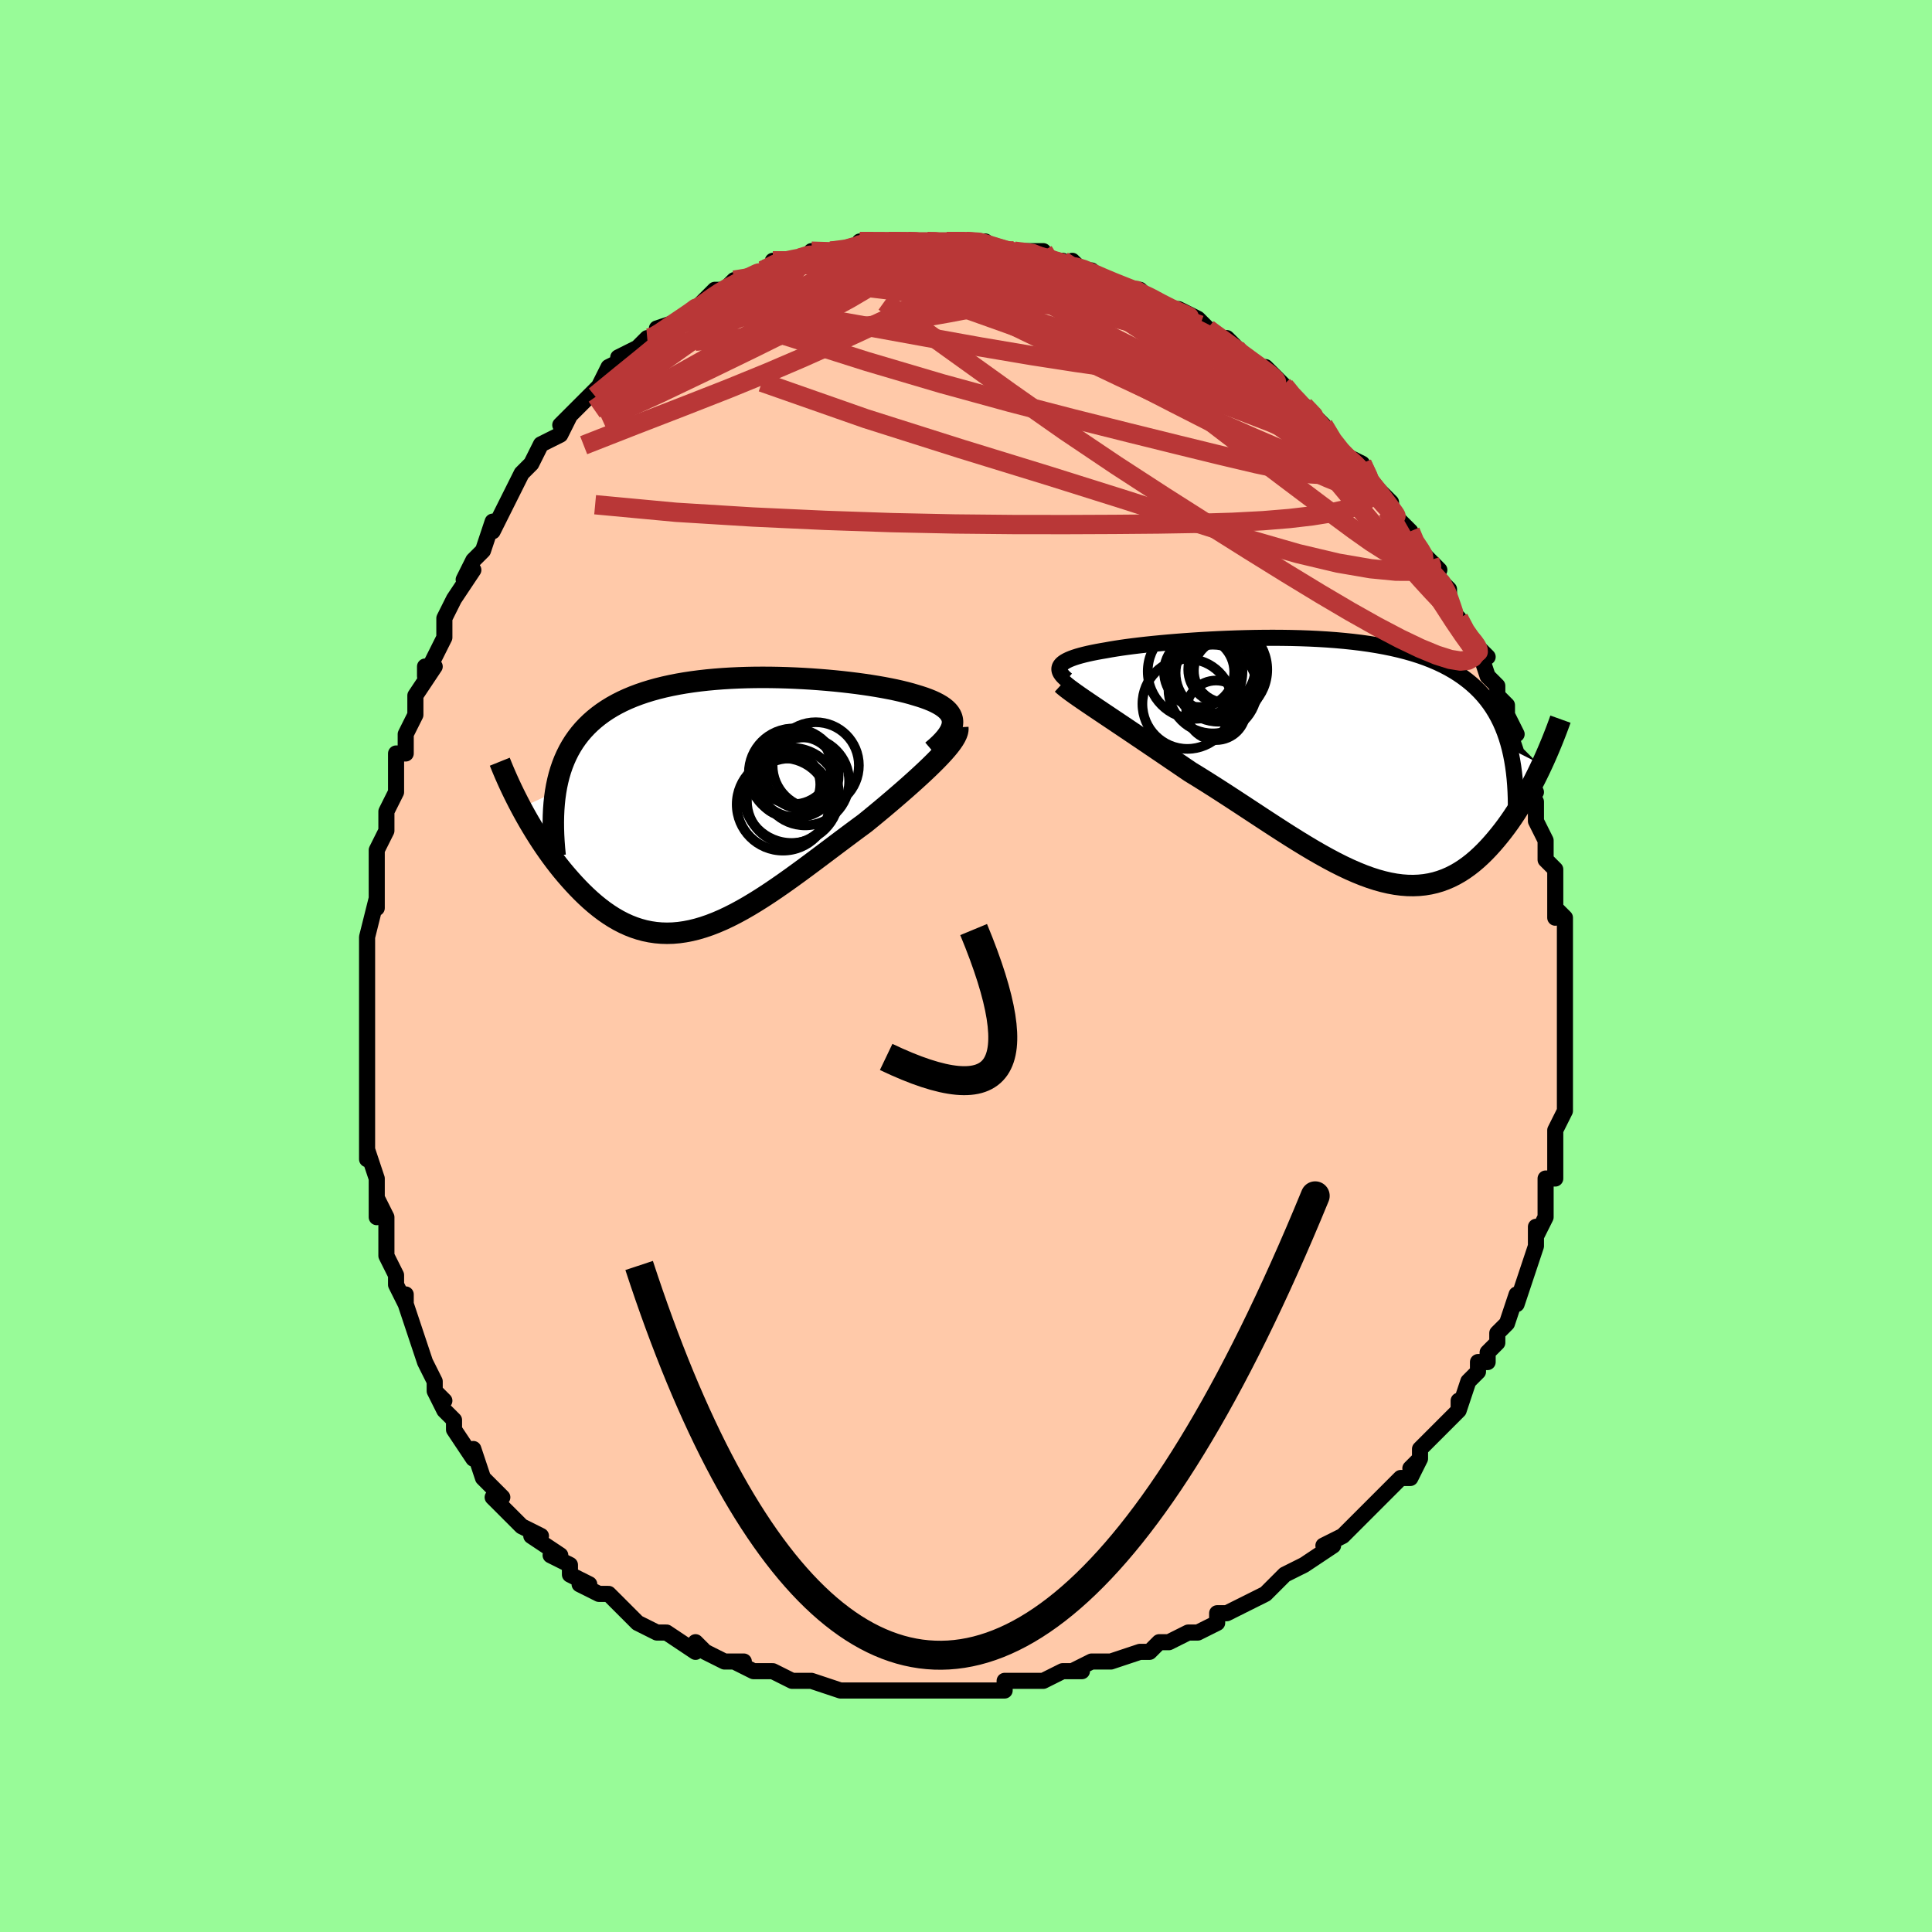 <svg viewBox="-100 -100 200 200" xmlns="http://www.w3.org/2000/svg" width="400" height="400" id="face-svg"><defs><clipPath id="leftEyeClipPath"><polyline points="24.616,-8.528,24.593,-8.767,24.532,-8.997,24.434,-9.219,24.301,-9.431,24.133,-9.636,23.932,-9.832,23.699,-10.021,23.435,-10.202,23.14,-10.376,22.817,-10.544,22.466,-10.705,22.087,-10.859,21.684,-11.008,21.255,-11.15,20.803,-11.287,20.322,-11.43,19.808,-11.568,19.263,-11.702,18.687,-11.832,18.083,-11.956,17.451,-12.076,16.794,-12.191,16.112,-12.301,15.407,-12.405,14.681,-12.504,13.936,-12.596,13.173,-12.683,12.394,-12.763,11.602,-12.836,10.797,-12.901,9.981,-12.96,9.157,-13.01,8.327,-13.052,7.491,-13.086,6.652,-13.11,5.812,-13.125,4.971,-13.13,4.133,-13.125,3.298,-13.109,2.469,-13.082,1.646,-13.044,0.831,-12.994,0.027,-12.932,-0.767,-12.858,-1.549,-12.771,-2.317,-12.671,-3.07,-12.558,-3.807,-12.431,-4.527,-12.29,-5.23,-12.135,-5.914,-11.966,-6.578,-11.782,-7.222,-11.584,-7.845,-11.371,-8.447,-11.144,-9.028,-10.902,-9.586,-10.645,-10.122,-10.373,-10.636,-10.087,-11.127,-9.786,-11.596,-9.471,-12.042,-9.142,-12.467,-8.799,-12.87,-8.443,-13.251,-8.073,-13.612,-7.689,-13.953,-7.29,-14.273,-6.874,-14.574,-6.444,-14.853,-5.998,-15.113,-5.536,-15.352,-5.058,-15.572,-4.565,-15.771,-4.057,-15.951,-3.533,-16.111,-2.994,-16.251,-2.439,-16.373,-1.87,-16.475,-1.286,-20.047,0.363,-19.776,0.864,-19.495,1.368,-19.205,1.874,-18.905,2.381,-18.596,2.888,-18.278,3.394,-17.951,3.899,-17.615,4.401,-17.269,4.899,-16.915,5.392,-16.552,5.88,-16.181,6.361,-15.801,6.834,-15.412,7.299,-15.014,7.757,-14.605,8.211,-14.186,8.658,-13.756,9.097,-13.315,9.525,-12.864,9.94,-12.403,10.339,-11.932,10.721,-11.451,11.084,-10.96,11.426,-10.46,11.745,-9.949,12.04,-9.429,12.308,-8.9,12.548,-8.361,12.76,-7.813,12.941,-7.255,13.092,-6.689,13.209,-6.113,13.294,-5.528,13.345,-4.934,13.362,-4.331,13.345,-3.719,13.292,-3.098,13.204,-2.469,13.082,-1.83,12.925,-1.183,12.734,-0.528,12.51,0.136,12.252,0.809,11.963,1.49,11.642,2.178,11.292,2.875,10.913,3.58,10.507,4.291,10.076,5.011,9.622,5.737,9.145,6.469,8.648,7.208,8.134,7.952,7.604,8.702,7.061,9.456,6.506,10.213,5.943,10.974,5.373,11.737,4.799,12.502,4.224,13.266,3.649,14.03,3.078,14.792,2.512,15.549,1.953,16.155,1.46,16.753,0.967,17.343,0.476,17.923,-0.012,18.493,-0.497,19.05,-0.977,19.595,-1.451,20.125,-1.918,20.639,-2.378,21.135,-2.829,21.612,-3.271,22.068,-3.702,22.501,-4.122,22.909,-4.529,23.291,-4.923"></polyline></clipPath><clipPath id="rightEyeClipPath"><polyline points="-29.08,-9.803,-28.97,-9.928,-28.829,-10.049,-28.658,-10.167,-28.456,-10.281,-28.225,-10.392,-27.964,-10.5,-27.674,-10.605,-27.355,-10.708,-27.008,-10.807,-26.634,-10.904,-26.233,-10.999,-25.806,-11.091,-25.354,-11.181,-24.876,-11.268,-24.375,-11.353,-23.896,-11.44,-23.379,-11.525,-22.822,-11.61,-22.229,-11.694,-21.598,-11.776,-20.933,-11.857,-20.235,-11.936,-19.505,-12.012,-18.745,-12.086,-17.957,-12.158,-17.143,-12.226,-16.306,-12.291,-15.447,-12.351,-14.569,-12.408,-13.674,-12.459,-12.764,-12.505,-11.842,-12.545,-10.91,-12.579,-9.97,-12.606,-9.025,-12.626,-8.076,-12.639,-7.127,-12.643,-6.179,-12.638,-5.234,-12.624,-4.294,-12.6,-3.361,-12.567,-2.438,-12.522,-1.526,-12.467,-0.626,-12.4,0.259,-12.321,1.129,-12.23,1.981,-12.127,2.814,-12.01,3.628,-11.88,4.421,-11.736,5.193,-11.579,5.941,-11.407,6.666,-11.221,7.368,-11.021,8.044,-10.806,8.697,-10.576,9.324,-10.331,9.926,-10.072,10.503,-9.798,11.055,-9.51,11.583,-9.206,12.087,-8.889,12.568,-8.557,13.025,-8.212,13.461,-7.853,13.875,-7.48,14.268,-7.091,14.64,-6.686,14.99,-6.265,15.32,-5.828,15.629,-5.375,15.918,-4.906,16.186,-4.422,16.435,-3.922,16.664,-3.405,16.873,-2.874,17.065,-2.326,17.237,-1.763,17.392,-1.185,20.727,0.496,20.493,0.993,20.251,1.492,20.001,1.993,19.743,2.494,19.476,2.995,19.201,3.496,18.918,3.994,18.626,4.489,18.326,4.98,18.018,5.465,17.7,5.945,17.374,6.417,17.04,6.88,16.697,7.335,16.344,7.782,15.98,8.225,15.606,8.66,15.221,9.086,14.825,9.501,14.417,9.901,13.998,10.286,13.568,10.652,13.125,10.997,12.67,11.321,12.203,11.621,11.723,11.895,11.231,12.142,10.726,12.36,10.208,12.549,9.677,12.706,9.133,12.831,8.576,12.923,8.005,12.981,7.42,13.005,6.822,12.995,6.211,12.949,5.585,12.868,4.946,12.751,4.294,12.6,3.627,12.415,2.948,12.196,2.254,11.943,1.548,11.658,0.828,11.343,0.095,10.997,-0.651,10.622,-1.409,10.22,-2.179,9.793,-2.962,9.342,-3.755,8.869,-4.559,8.377,-5.374,7.867,-6.198,7.342,-7.032,6.803,-7.874,6.254,-8.723,5.697,-9.579,5.134,-10.441,4.568,-11.307,4.001,-12.177,3.436,-13.049,2.875,-13.922,2.321,-14.794,1.776,-15.664,1.242,-16.376,0.759,-17.082,0.279,-17.784,-0.197,-18.478,-0.669,-19.165,-1.135,-19.843,-1.594,-20.511,-2.045,-21.168,-2.488,-21.811,-2.922,-22.44,-3.345,-23.053,-3.756,-23.649,-4.156,-24.225,-4.542,-24.781,-4.914,-25.314,-5.272"></polyline></clipPath><filter id="fuzzy"><feTurbulence id="turbulence" baseFrequency="0.05" numOctaves="3" type="noise" result="noise"></feTurbulence><feDisplacementMap in="SourceGraphic" in2="noise" scale="2"></feDisplacementMap></filter><linearGradient id="rainbowGradient" x1="0%" y1="0%" x2="100%" y2="0%"><stop offset="0%" style="stop-color: rgb(185, 55, 55);  stop-opacity: 1"></stop><stop offset="50%" style="stop-color: rgb(145, 85, 61);  stop-opacity: 1"></stop><stop offset="100%" style="stop-color: rgb(220, 208, 186);  stop-opacity: 1"></stop></linearGradient></defs><title>That&#39;s an ugly face</title><desc>CREATED BY XUAN TANG, MORE INFO AT TXSTC55.GITHUB.IO</desc><rect x="-100" y="-100" width="100%" height="100%" opacity="1" fill="rgb(152, 251, 152)"></rect><polyline id="faceContour" points="62,1,62,2,62,2,62,3,62,6,62,4,62,8,62,7,62,8,62,10,62,11,62,11,62,15,62,14,62,15,61,17,61,18,61,18,61,19,61,22,61,22,60,22,60,25,60,25,60,26,59,28,59,27,59,27,59,29,58,32,58,32,58,32,57,35,57,34,56,37,56,37,55,38,55,39,54,40,54,41,53,41,53,42,52,43,51,46,51,45,51,46,50,47,49,48,48,49,47,50,47,51,46,52,47,51,46,53,45,53,44,54,43,55,42,56,42,56,41,57,40,58,40,58,39,59,37,60,38,60,35,62,35,62,35,62,33,63,32,64,31,65,29,66,29,66,27,67,26,67,26,67,26,68,24,69,23,69,23,69,21,70,20,70,19,71,18,71,18,71,18,71,15,72,14,72,13,72,11,73,12,73,10,73,8,74,7,74,8,74,5,74,4,74,4,75,1,75,0,75,0,75,-1,75,-2,75,-3,75,-3,75,-7,75,-6,75,-8,75,-8,75,-10,75,-11,75,-13,75,-12,75,-13,75,-16,74,-16,74,-16,74,-18,74,-20,73,-21,73,-22,73,-22,73,-24,72,-23,72,-25,72,-27,71,-28,70,-28,71,-28,71,-31,69,-31,69,-32,69,-34,68,-34,68,-35,67,-36,66,-36,66,-37,65,-38,65,-40,64,-39,64,-41,63,-41,63,-41,62,-43,61,-42,61,-45,59,-44,59,-46,58,-47,57,-48,56,-49,55,-48,55,-49,54,-50,53,-50,53,-51,50,-51,51,-51,51,-53,48,-53,47,-54,46,-55,44,-54,45,-55,44,-55,43,-56,41,-56,41,-57,38,-57,38,-58,35,-58,34,-58,35,-59,33,-59,32,-60,30,-60,29,-60,29,-60,28,-60,26,-61,24,-61,26,-61,22,-61,22,-62,19,-62,19,-62,20,-62,16,-62,14,-62,13,-62,14,-62,12,-62,11,-62,10,-62,6,-62,7,-62,5,-62,6,-62,2,-62,2,-62,-1,-62,0,-62,-3,-62,-3,-61,-7,-61,-6,-61,-9,-61,-9,-61,-10,-61,-11,-61,-12,-60,-14,-60,-16,-60,-16,-59,-18,-59,-20,-59,-22,-58,-22,-58,-24,-57,-26,-57,-26,-57,-26,-57,-26,-57,-28,-55,-31,-56,-31,-56,-30,-55,-32,-54,-34,-54,-35,-54,-36,-53,-38,-53,-38,-51,-41,-52,-40,-51,-42,-50,-43,-50,-43,-49,-46,-49,-45,-48,-47,-47,-49,-47,-49,-47,-49,-46,-51,-45,-52,-45,-52,-44,-54,-44,-54,-42,-55,-41,-57,-42,-56,-40,-58,-39,-59,-39,-59,-38,-60,-38,-60,-37,-62,-35,-63,-36,-63,-34,-64,-33,-65,-33,-65,-32,-65,-32,-65,-32,-66,-29,-67,-28,-68,-27,-69,-27,-68,-27,-69,-26,-70,-25,-70,-24,-71,-22,-71,-21,-72,-21,-72,-21,-72,-19,-73,-20,-73,-18,-73,-18,-73,-15,-74,-16,-74,-13,-74,-12,-74,-14,-74,-12,-74,-10,-75,-11,-75,-10,-75,-8,-75,-7,-75,-6,-75,-5,-75,-4,-75,-3,-75,-2,-75,-2,-75,-2,-75,0,-75,2,-75,2,-75,3,-74,4,-74,3,-74,7,-74,5,-74,8,-74,8,-73,9,-73,10,-73,11,-72,11,-73,12,-72,13,-72,14,-71,15,-71,17,-70,17,-70,18,-70,18,-70,19,-69,21,-68,22,-68,22,-68,24,-67,25,-66,25,-66,25,-66,26,-65,27,-65,29,-63,29,-63,30,-62,31,-62,31,-62,33,-60,33,-60,34,-59,34,-58,35,-58,37,-56,36,-57,37,-56,38,-54,39,-53,40,-52,39,-53,41,-52,42,-50,42,-50,44,-48,44,-47,44,-47,45,-46,46,-45,46,-45,46,-44,48,-42,48,-42,49,-41,48,-41,50,-39,50,-39,50,-37,51,-36,52,-34,52,-34,53,-33,54,-32,53,-33,54,-30,55,-29,55,-28,56,-27,56,-26,57,-24,56,-25,57,-22,57,-22,58,-21,58,-20,59,-18,58,-19,59,-17,59,-15,60,-13,60,-13,60,-13,60,-11,61,-10,61,-7,61,-7,61,-5,61,-6,62,-5,62,-3,62,-1,62,-1,62,1,62,2" fill="#ffc9a9" stroke="black" stroke-width="1.667" stroke-linejoin="round" filter="url(#fuzzy)"></polyline><g transform="translate(38.887 -21.333)"><polyline id="rightCountour" points="-29.08,-9.803,-28.97,-9.928,-28.829,-10.049,-28.658,-10.167,-28.456,-10.281,-28.225,-10.392,-27.964,-10.5,-27.674,-10.605,-27.355,-10.708,-27.008,-10.807,-26.634,-10.904,-26.233,-10.999,-25.806,-11.091,-25.354,-11.181,-24.876,-11.268,-24.375,-11.353,-23.896,-11.44,-23.379,-11.525,-22.822,-11.61,-22.229,-11.694,-21.598,-11.776,-20.933,-11.857,-20.235,-11.936,-19.505,-12.012,-18.745,-12.086,-17.957,-12.158,-17.143,-12.226,-16.306,-12.291,-15.447,-12.351,-14.569,-12.408,-13.674,-12.459,-12.764,-12.505,-11.842,-12.545,-10.91,-12.579,-9.97,-12.606,-9.025,-12.626,-8.076,-12.639,-7.127,-12.643,-6.179,-12.638,-5.234,-12.624,-4.294,-12.6,-3.361,-12.567,-2.438,-12.522,-1.526,-12.467,-0.626,-12.4,0.259,-12.321,1.129,-12.23,1.981,-12.127,2.814,-12.01,3.628,-11.88,4.421,-11.736,5.193,-11.579,5.941,-11.407,6.666,-11.221,7.368,-11.021,8.044,-10.806,8.697,-10.576,9.324,-10.331,9.926,-10.072,10.503,-9.798,11.055,-9.51,11.583,-9.206,12.087,-8.889,12.568,-8.557,13.025,-8.212,13.461,-7.853,13.875,-7.48,14.268,-7.091,14.64,-6.686,14.99,-6.265,15.32,-5.828,15.629,-5.375,15.918,-4.906,16.186,-4.422,16.435,-3.922,16.664,-3.405,16.873,-2.874,17.065,-2.326,17.237,-1.763,17.392,-1.185,20.727,0.496,20.493,0.993,20.251,1.492,20.001,1.993,19.743,2.494,19.476,2.995,19.201,3.496,18.918,3.994,18.626,4.489,18.326,4.98,18.018,5.465,17.7,5.945,17.374,6.417,17.04,6.88,16.697,7.335,16.344,7.782,15.98,8.225,15.606,8.66,15.221,9.086,14.825,9.501,14.417,9.901,13.998,10.286,13.568,10.652,13.125,10.997,12.67,11.321,12.203,11.621,11.723,11.895,11.231,12.142,10.726,12.36,10.208,12.549,9.677,12.706,9.133,12.831,8.576,12.923,8.005,12.981,7.42,13.005,6.822,12.995,6.211,12.949,5.585,12.868,4.946,12.751,4.294,12.6,3.627,12.415,2.948,12.196,2.254,11.943,1.548,11.658,0.828,11.343,0.095,10.997,-0.651,10.622,-1.409,10.22,-2.179,9.793,-2.962,9.342,-3.755,8.869,-4.559,8.377,-5.374,7.867,-6.198,7.342,-7.032,6.803,-7.874,6.254,-8.723,5.697,-9.579,5.134,-10.441,4.568,-11.307,4.001,-12.177,3.436,-13.049,2.875,-13.922,2.321,-14.794,1.776,-15.664,1.242,-16.376,0.759,-17.082,0.279,-17.784,-0.197,-18.478,-0.669,-19.165,-1.135,-19.843,-1.594,-20.511,-2.045,-21.168,-2.488,-21.811,-2.922,-22.44,-3.345,-23.053,-3.756,-23.649,-4.156,-24.225,-4.542,-24.781,-4.914,-25.314,-5.272" fill="white" stroke="white" stroke-width="0" stroke-linejoin="round" filter="url(#fuzzy)"></polyline></g><g transform="translate(-26.008 -16.75)"><polyline id="leftCountour" points="24.616,-8.528,24.593,-8.767,24.532,-8.997,24.434,-9.219,24.301,-9.431,24.133,-9.636,23.932,-9.832,23.699,-10.021,23.435,-10.202,23.14,-10.376,22.817,-10.544,22.466,-10.705,22.087,-10.859,21.684,-11.008,21.255,-11.15,20.803,-11.287,20.322,-11.43,19.808,-11.568,19.263,-11.702,18.687,-11.832,18.083,-11.956,17.451,-12.076,16.794,-12.191,16.112,-12.301,15.407,-12.405,14.681,-12.504,13.936,-12.596,13.173,-12.683,12.394,-12.763,11.602,-12.836,10.797,-12.901,9.981,-12.96,9.157,-13.01,8.327,-13.052,7.491,-13.086,6.652,-13.11,5.812,-13.125,4.971,-13.13,4.133,-13.125,3.298,-13.109,2.469,-13.082,1.646,-13.044,0.831,-12.994,0.027,-12.932,-0.767,-12.858,-1.549,-12.771,-2.317,-12.671,-3.07,-12.558,-3.807,-12.431,-4.527,-12.29,-5.23,-12.135,-5.914,-11.966,-6.578,-11.782,-7.222,-11.584,-7.845,-11.371,-8.447,-11.144,-9.028,-10.902,-9.586,-10.645,-10.122,-10.373,-10.636,-10.087,-11.127,-9.786,-11.596,-9.471,-12.042,-9.142,-12.467,-8.799,-12.87,-8.443,-13.251,-8.073,-13.612,-7.689,-13.953,-7.29,-14.273,-6.874,-14.574,-6.444,-14.853,-5.998,-15.113,-5.536,-15.352,-5.058,-15.572,-4.565,-15.771,-4.057,-15.951,-3.533,-16.111,-2.994,-16.251,-2.439,-16.373,-1.87,-16.475,-1.286,-20.047,0.363,-19.776,0.864,-19.495,1.368,-19.205,1.874,-18.905,2.381,-18.596,2.888,-18.278,3.394,-17.951,3.899,-17.615,4.401,-17.269,4.899,-16.915,5.392,-16.552,5.88,-16.181,6.361,-15.801,6.834,-15.412,7.299,-15.014,7.757,-14.605,8.211,-14.186,8.658,-13.756,9.097,-13.315,9.525,-12.864,9.94,-12.403,10.339,-11.932,10.721,-11.451,11.084,-10.96,11.426,-10.46,11.745,-9.949,12.04,-9.429,12.308,-8.9,12.548,-8.361,12.76,-7.813,12.941,-7.255,13.092,-6.689,13.209,-6.113,13.294,-5.528,13.345,-4.934,13.362,-4.331,13.345,-3.719,13.292,-3.098,13.204,-2.469,13.082,-1.83,12.925,-1.183,12.734,-0.528,12.51,0.136,12.252,0.809,11.963,1.49,11.642,2.178,11.292,2.875,10.913,3.58,10.507,4.291,10.076,5.011,9.622,5.737,9.145,6.469,8.648,7.208,8.134,7.952,7.604,8.702,7.061,9.456,6.506,10.213,5.943,10.974,5.373,11.737,4.799,12.502,4.224,13.266,3.649,14.03,3.078,14.792,2.512,15.549,1.953,16.155,1.46,16.753,0.967,17.343,0.476,17.923,-0.012,18.493,-0.497,19.05,-0.977,19.595,-1.451,20.125,-1.918,20.639,-2.378,21.135,-2.829,21.612,-3.271,22.068,-3.702,22.501,-4.122,22.909,-4.529,23.291,-4.923" fill="white" stroke="white" stroke-width="0" stroke-linejoin="round" filter="url(#fuzzy)"></polyline></g><g transform="translate(38.887 -21.333)"><polyline id="rightUpper" points="-28.461,-8.305,-28.663,-8.479,-28.834,-8.646,-28.974,-8.808,-29.083,-8.965,-29.161,-9.116,-29.208,-9.262,-29.223,-9.404,-29.207,-9.541,-29.159,-9.674,-29.08,-9.803,-28.97,-9.928,-28.829,-10.049,-28.658,-10.167,-28.456,-10.281,-28.225,-10.392,-27.964,-10.5,-27.674,-10.605,-27.355,-10.708,-27.008,-10.807,-26.634,-10.904,-26.233,-10.999,-25.806,-11.091,-25.354,-11.181,-24.876,-11.268,-24.375,-11.353,-23.896,-11.44,-23.379,-11.525,-22.822,-11.61,-22.229,-11.694,-21.598,-11.776,-20.933,-11.857,-20.235,-11.936,-19.505,-12.012,-18.745,-12.086,-17.957,-12.158,-17.143,-12.226,-16.306,-12.291,-15.447,-12.351,-14.569,-12.408,-13.674,-12.459,-12.764,-12.505,-11.842,-12.545,-10.91,-12.579,-9.97,-12.606,-9.025,-12.626,-8.076,-12.639,-7.127,-12.643,-6.179,-12.638,-5.234,-12.624,-4.294,-12.6,-3.361,-12.567,-2.438,-12.522,-1.526,-12.467,-0.626,-12.4,0.259,-12.321,1.129,-12.23,1.981,-12.127,2.814,-12.01,3.628,-11.88,4.421,-11.736,5.193,-11.579,5.941,-11.407,6.666,-11.221,7.368,-11.021,8.044,-10.806,8.697,-10.576,9.324,-10.331,9.926,-10.072,10.503,-9.798,11.055,-9.51,11.583,-9.206,12.087,-8.889,12.568,-8.557,13.025,-8.212,13.461,-7.853,13.875,-7.48,14.268,-7.091,14.64,-6.686,14.99,-6.265,15.32,-5.828,15.629,-5.375,15.918,-4.906,16.186,-4.422,16.435,-3.922,16.664,-3.405,16.873,-2.874,17.065,-2.326,17.237,-1.763,17.392,-1.185,17.529,-0.592,17.648,0.016,17.751,0.639,17.837,1.276,17.907,1.927,17.962,2.592,18.002,3.27,18.027,3.962,18.037,4.667,18.034,5.384" fill="none" stroke="black" stroke-width="1.667" stroke-linejoin="round" filter="url(#fuzzy)"></polyline><polyline id="rightLower" points="-28.943,-7.885,-28.753,-7.712,-28.518,-7.517,-28.24,-7.303,-27.923,-7.068,-27.569,-6.813,-27.179,-6.54,-26.757,-6.249,-26.303,-5.94,-25.822,-5.614,-25.314,-5.272,-24.781,-4.914,-24.225,-4.542,-23.649,-4.156,-23.053,-3.756,-22.44,-3.345,-21.811,-2.922,-21.168,-2.488,-20.511,-2.045,-19.843,-1.594,-19.165,-1.135,-18.478,-0.669,-17.784,-0.197,-17.082,0.279,-16.376,0.759,-15.664,1.242,-14.794,1.776,-13.922,2.321,-13.049,2.875,-12.177,3.436,-11.307,4.001,-10.441,4.568,-9.579,5.134,-8.723,5.697,-7.874,6.254,-7.032,6.803,-6.198,7.342,-5.374,7.867,-4.559,8.377,-3.755,8.869,-2.962,9.342,-2.179,9.793,-1.409,10.22,-0.651,10.622,0.095,10.997,0.828,11.343,1.548,11.658,2.254,11.943,2.948,12.196,3.627,12.415,4.294,12.6,4.946,12.751,5.585,12.868,6.211,12.949,6.822,12.995,7.42,13.005,8.005,12.981,8.576,12.923,9.133,12.831,9.677,12.706,10.208,12.549,10.726,12.36,11.231,12.142,11.723,11.895,12.203,11.621,12.67,11.321,13.125,10.997,13.568,10.652,13.998,10.286,14.417,9.901,14.825,9.501,15.221,9.086,15.606,8.66,15.98,8.225,16.344,7.782,16.697,7.335,17.04,6.88,17.374,6.417,17.7,5.945,18.018,5.465,18.326,4.98,18.626,4.489,18.918,3.994,19.201,3.496,19.476,2.995,19.743,2.494,20.001,1.993,20.251,1.492,20.493,0.993,20.727,0.496,20.954,0.002,21.172,-0.488,21.382,-0.974,21.585,-1.455,21.781,-1.931,21.969,-2.401,22.15,-2.865,22.324,-3.323,22.491,-3.775,22.651,-4.22" fill="none" stroke="black" stroke-width="2.222" stroke-linejoin="round" filter="url(#fuzzy)"></polyline><!--[--><circle r="4.904" cx="-15.17" cy="-9.161" stroke="black" fill="none" stroke-width="1" filter="url(#fuzzy)" clip-path="url(#rightEyeClipPath)"></circle><circle r="4.586" cx="-12.74" cy="-8.542" stroke="black" fill="none" stroke-width="1" filter="url(#fuzzy)" clip-path="url(#rightEyeClipPath)"></circle><circle r="3.633" cx="-14.753" cy="-9.11" stroke="black" fill="none" stroke-width="1" filter="url(#fuzzy)" clip-path="url(#rightEyeClipPath)"></circle><circle r="3.084" cx="-13.002" cy="-5.137" stroke="black" fill="none" stroke-width="1" filter="url(#fuzzy)" clip-path="url(#rightEyeClipPath)"></circle><circle r="4.172" cx="-13.016" cy="-8.999" stroke="black" fill="none" stroke-width="1" filter="url(#fuzzy)" clip-path="url(#rightEyeClipPath)"></circle><circle r="3.459" cx="-12.422" cy="-9.358" stroke="black" fill="none" stroke-width="1" filter="url(#fuzzy)" clip-path="url(#rightEyeClipPath)"></circle><circle r="3.287" cx="-12.011" cy="-9.223" stroke="black" fill="none" stroke-width="1" filter="url(#fuzzy)" clip-path="url(#rightEyeClipPath)"></circle><circle r="4.592" cx="-13.338" cy="-7.338" stroke="black" fill="none" stroke-width="1" filter="url(#fuzzy)" clip-path="url(#rightEyeClipPath)"></circle><circle r="4.655" cx="-15.971" cy="-5.797" stroke="black" fill="none" stroke-width="1" filter="url(#fuzzy)" clip-path="url(#rightEyeClipPath)"></circle><circle r="4.955" cx="-12.655" cy="-9.347" stroke="black" fill="none" stroke-width="1" filter="url(#fuzzy)" clip-path="url(#rightEyeClipPath)"></circle><!--]--></g><g transform="translate(-26.008 -16.75)"><polyline id="leftUpper" points="22.515,-5.531,22.933,-5.887,23.302,-6.229,23.622,-6.558,23.896,-6.874,24.124,-7.178,24.307,-7.47,24.447,-7.75,24.544,-8.02,24.6,-8.279,24.616,-8.528,24.593,-8.767,24.532,-8.997,24.434,-9.219,24.301,-9.431,24.133,-9.636,23.932,-9.832,23.699,-10.021,23.435,-10.202,23.14,-10.376,22.817,-10.544,22.466,-10.705,22.087,-10.859,21.684,-11.008,21.255,-11.15,20.803,-11.287,20.322,-11.43,19.808,-11.568,19.263,-11.702,18.687,-11.832,18.083,-11.956,17.451,-12.076,16.794,-12.191,16.112,-12.301,15.407,-12.405,14.681,-12.504,13.936,-12.596,13.173,-12.683,12.394,-12.763,11.602,-12.836,10.797,-12.901,9.981,-12.96,9.157,-13.01,8.327,-13.052,7.491,-13.086,6.652,-13.11,5.812,-13.125,4.971,-13.13,4.133,-13.125,3.298,-13.109,2.469,-13.082,1.646,-13.044,0.831,-12.994,0.027,-12.932,-0.767,-12.858,-1.549,-12.771,-2.317,-12.671,-3.07,-12.558,-3.807,-12.431,-4.527,-12.29,-5.23,-12.135,-5.914,-11.966,-6.578,-11.782,-7.222,-11.584,-7.845,-11.371,-8.447,-11.144,-9.028,-10.902,-9.586,-10.645,-10.122,-10.373,-10.636,-10.087,-11.127,-9.786,-11.596,-9.471,-12.042,-9.142,-12.467,-8.799,-12.87,-8.443,-13.251,-8.073,-13.612,-7.689,-13.953,-7.29,-14.273,-6.874,-14.574,-6.444,-14.853,-5.998,-15.113,-5.536,-15.352,-5.058,-15.572,-4.565,-15.771,-4.057,-15.951,-3.533,-16.111,-2.994,-16.251,-2.439,-16.373,-1.87,-16.475,-1.286,-16.559,-0.687,-16.624,-0.073,-16.671,0.554,-16.7,1.196,-16.712,1.851,-16.707,2.52,-16.685,3.202,-16.647,3.897,-16.593,4.604,-16.524,5.324" fill="none" stroke="black" stroke-width="2.222" stroke-linejoin="round" filter="url(#fuzzy)"></polyline><polyline id="leftLower" points="25.159,-7.961,25.169,-7.742,25.128,-7.503,25.039,-7.244,24.905,-6.965,24.728,-6.667,24.511,-6.351,24.257,-6.018,23.967,-5.669,23.645,-5.304,23.291,-4.923,22.909,-4.529,22.501,-4.122,22.068,-3.702,21.612,-3.271,21.135,-2.829,20.639,-2.378,20.125,-1.918,19.595,-1.451,19.05,-0.977,18.493,-0.497,17.923,-0.012,17.343,0.476,16.753,0.967,16.155,1.46,15.549,1.953,14.792,2.512,14.03,3.078,13.266,3.649,12.502,4.224,11.737,4.799,10.974,5.373,10.213,5.943,9.456,6.506,8.702,7.061,7.952,7.604,7.208,8.134,6.469,8.648,5.737,9.145,5.011,9.622,4.291,10.076,3.58,10.507,2.875,10.913,2.178,11.292,1.49,11.642,0.809,11.963,0.136,12.252,-0.528,12.51,-1.183,12.734,-1.83,12.925,-2.469,13.082,-3.098,13.204,-3.719,13.292,-4.331,13.345,-4.934,13.362,-5.528,13.345,-6.113,13.294,-6.689,13.209,-7.255,13.092,-7.813,12.941,-8.361,12.76,-8.9,12.548,-9.429,12.308,-9.949,12.04,-10.46,11.745,-10.96,11.426,-11.451,11.084,-11.932,10.721,-12.403,10.339,-12.864,9.94,-13.315,9.525,-13.756,9.097,-14.186,8.658,-14.605,8.211,-15.014,7.757,-15.412,7.299,-15.801,6.834,-16.181,6.361,-16.552,5.88,-16.915,5.392,-17.269,4.899,-17.615,4.401,-17.951,3.899,-18.278,3.394,-18.596,2.888,-18.905,2.381,-19.205,1.874,-19.495,1.368,-19.776,0.864,-20.047,0.363,-20.31,-0.136,-20.562,-0.631,-20.806,-1.121,-21.04,-1.606,-21.265,-2.087,-21.48,-2.561,-21.687,-3.03,-21.885,-3.492,-22.074,-3.948,-22.255,-4.398" fill="none" stroke="black" stroke-width="2.222" stroke-linejoin="round" filter="url(#fuzzy)"></polyline><!--[--><circle r="4.789" cx="7.06" cy="0.018" stroke="black" fill="none" stroke-width="1" filter="url(#fuzzy)" clip-path="url(#leftEyeClipPath)"></circle><circle r="4.599" cx="8.126" cy="-3.236" stroke="black" fill="none" stroke-width="1" filter="url(#fuzzy)" clip-path="url(#leftEyeClipPath)"></circle><circle r="4.467" cx="10.453" cy="-4.018" stroke="black" fill="none" stroke-width="1" filter="url(#fuzzy)" clip-path="url(#leftEyeClipPath)"></circle><circle r="3.692" cx="8.908" cy="-3.26" stroke="black" fill="none" stroke-width="1" filter="url(#fuzzy)" clip-path="url(#leftEyeClipPath)"></circle><circle r="4.925" cx="7.945" cy="-0.912" stroke="black" fill="none" stroke-width="1" filter="url(#fuzzy)" clip-path="url(#leftEyeClipPath)"></circle><circle r="4.356" cx="8.469" cy="-2.989" stroke="black" fill="none" stroke-width="1" filter="url(#fuzzy)" clip-path="url(#leftEyeClipPath)"></circle><circle r="3.912" cx="8.138" cy="-3.909" stroke="black" fill="none" stroke-width="1" filter="url(#fuzzy)" clip-path="url(#leftEyeClipPath)"></circle><circle r="4.412" cx="7.741" cy="-0.328" stroke="black" fill="none" stroke-width="1" filter="url(#fuzzy)" clip-path="url(#leftEyeClipPath)"></circle><circle r="4.558" cx="9.354" cy="-2.364" stroke="black" fill="none" stroke-width="1" filter="url(#fuzzy)" clip-path="url(#leftEyeClipPath)"></circle><circle r="3.338" cx="7.585" cy="-2.047" stroke="black" fill="none" stroke-width="1" filter="url(#fuzzy)" clip-path="url(#leftEyeClipPath)"></circle><!--]--></g><g id="hairs"><!--[--><polyline points="29,-63,29.758,-62.389,30.133,-62.051,30.177,-61.706,29.86,-61.349,29.131,-61.048,27.967,-60.852,26.367,-60.791,24.328,-60.876,21.834,-61.102,18.863,-61.452,15.396,-61.909,11.398,-62.477,6.8,-63.189,1.508,-64.085,-4.545,-65.174,-11.34,-66.41,-18.807,-67.717" fill="none" stroke="rgb(185, 55, 55)" stroke-width="2" stroke-linejoin="round" filter="url(#fuzzy)"></polyline><polyline points="17,-70,17.634,-69.938,18.074,-69.662,18.488,-69.274,18.76,-68.911,18.76,-68.621,18.41,-68.402,17.66,-68.247,16.47,-68.167,14.812,-68.168,12.685,-68.242,10.105,-68.37,7.081,-68.545,3.601,-68.786,-0.366,-69.13,-4.851,-69.601,-9.857,-70.208,-15.308,-70.985" fill="none" stroke="rgb(185, 55, 55)" stroke-width="2" stroke-linejoin="round" filter="url(#fuzzy)"></polyline><polyline points="8,-74,8.383,-73.333,9.21,-72.926,10.188,-72.563,11.217,-72.186,12.295,-71.766,13.441,-71.289,14.652,-70.76,15.895,-70.205,17.117,-69.66,18.265,-69.155,19.299,-68.709,20.208,-68.324,21.001,-67.991,21.696,-67.701,22.295,-67.46,22.769,-67.284,23.06,-67.198,23.097,-67.223,22.821,-67.369,22.189,-67.645,21.164,-68.093,19.717,-68.829" fill="none" stroke="rgb(185, 55, 55)" stroke-width="2" stroke-linejoin="round" filter="url(#fuzzy)"></polyline><polyline points="-19,-73,-18.918,-72.95,-17.676,-72.867,-15.854,-72.779,-13.683,-72.631,-11.292,-72.369,-8.766,-71.98,-6.147,-71.494,-3.428,-70.956,-0.581,-70.396,2.408,-69.82,5.531,-69.217,8.758,-68.567,12.05,-67.856,15.36,-67.082,18.629,-66.269,21.789,-65.489,24.728,-64.913" fill="none" stroke="rgb(185, 55, 55)" stroke-width="2" stroke-linejoin="round" filter="url(#fuzzy)"></polyline><polyline points="41,-52,41.62,-50.628,41.9,-49.657,41.838,-48.834,41.379,-48.174,40.534,-47.661,39.322,-47.252,37.749,-46.904,35.808,-46.594,33.486,-46.323,30.76,-46.099,27.603,-45.932,23.992,-45.822,19.913,-45.754,15.359,-45.715,10.328,-45.694,4.822,-45.701,-1.159,-45.759,-7.619,-45.896,-14.575,-46.133,-22.046,-46.478,-30.019,-46.969,-38.392,-47.751" fill="none" stroke="rgb(185, 55, 55)" stroke-width="2" stroke-linejoin="round" filter="url(#fuzzy)"></polyline><polyline points="37,-56,37.95,-54.423,38.778,-53.369,39.493,-52.613,40.203,-51.915,40.953,-51.143,41.718,-50.288,42.444,-49.411,43.084,-48.589,43.613,-47.881,44.022,-47.325,44.308,-46.93,44.472,-46.688,44.512,-46.59,44.425,-46.63,44.2,-46.823,43.82,-47.199,43.265,-47.798,42.522,-48.645,41.59,-49.735,40.474,-51.041,39.151,-52.548,37.567,-54.304,35.741,-56.404" fill="none" stroke="rgb(185, 55, 55)" stroke-width="2" stroke-linejoin="round" filter="url(#fuzzy)"></polyline><polyline points="0,-75,1.416,-74.882,2.488,-74.511,3.594,-74.028,4.841,-73.532,6.248,-73.041,7.791,-72.531,9.422,-71.978,11.095,-71.377,12.768,-70.743,14.403,-70.101,15.97,-69.473,17.449,-68.874,18.823,-68.316,20.074,-67.814,21.179,-67.39,22.117,-67.057,22.892,-66.807,23.564,-66.596,24.24,-66.352" fill="none" stroke="rgb(185, 55, 55)" stroke-width="2" stroke-linejoin="round" filter="url(#fuzzy)"></polyline><polyline points="-16,-74,-13.786,-73.932,-12.299,-73.761,-10.765,-73.549,-8.842,-73.314,-6.527,-73.02,-3.897,-72.618,-1.001,-72.089,2.113,-71.453,5.359,-70.761,8.629,-70.064,11.842,-69.387,14.99,-68.713,18.153,-67.981,21.466,-67.103" fill="none" stroke="rgb(185, 55, 55)" stroke-width="2" stroke-linejoin="round" filter="url(#fuzzy)"></polyline><polyline points="-12,-74,-12.57,-74.061,-11.809,-74.272,-10.745,-74.508,-9.598,-74.674,-8.356,-74.754,-7.027,-74.773,-5.667,-74.76,-4.347,-74.737,-3.126,-74.714,-2.041,-74.696,-1.116,-74.68,-0.353,-74.667,0.258,-74.661,0.733,-74.672,1.063,-74.706,1.189,-74.758,1.011,-74.81,0.453,-74.843,-0.428,-74.865,-1.36,-74.913" fill="none" stroke="rgb(185, 55, 55)" stroke-width="2" stroke-linejoin="round" filter="url(#fuzzy)"></polyline><polyline points="48,-41,49.232,-39.644,49.757,-38.664,50.079,-37.777,50.325,-37.06,50.471,-36.617,50.463,-36.491,50.254,-36.673,49.82,-37.125,49.158,-37.821,48.27,-38.762,47.149,-39.984,45.769,-41.541,44.092,-43.478,42.086,-45.825,39.73,-48.613,36.998,-51.894,33.842,-55.746,30.168,-60.214" fill="none" stroke="rgb(185, 55, 55)" stroke-width="2" stroke-linejoin="round" filter="url(#fuzzy)"></polyline><polyline points="35,-58,35.972,-56.974,36.144,-56.572,36.097,-56.188,35.847,-55.867,35.283,-55.78,34.328,-56.013,32.965,-56.553,31.191,-57.351,28.972,-58.384,26.231,-59.676,22.875,-61.279,18.845,-63.243,14.179,-65.598,9.008,-68.346,3.398,-71.473" fill="none" stroke="rgb(185, 55, 55)" stroke-width="2" stroke-linejoin="round" filter="url(#fuzzy)"></polyline><polyline points="-2,-75,-0.287,-74.974,0.839,-74.826,1.486,-74.547,1.833,-74.207,1.992,-73.863,2.007,-73.519,1.872,-73.148,1.553,-72.711,1.013,-72.183,0.218,-71.553,-0.854,-70.826,-2.219,-70.009,-3.882,-69.105,-5.845,-68.11,-8.108,-67.012,-10.681,-65.799,-13.582,-64.463,-16.843,-63.004,-20.511,-61.431,-24.634,-59.746,-29.234,-57.942,-34.26,-55.998,-39.579,-53.912" fill="none" stroke="rgb(185, 55, 55)" stroke-width="2" stroke-linejoin="round" filter="url(#fuzzy)"></polyline><polyline points="-8,-75,-7.078,-74.997,-6.229,-74.982,-5.497,-74.954,-4.936,-74.908,-4.589,-74.838,-4.465,-74.738,-4.542,-74.596,-4.803,-74.396,-5.275,-74.121,-6.021,-73.753,-7.115,-73.283,-8.593,-72.718,-10.441,-72.081,-12.621,-71.395,-15.127,-70.673,-18.038,-69.877,-21.554,-68.903,-26.013,-67.608" fill="none" stroke="rgb(185, 55, 55)" stroke-width="2" stroke-linejoin="round" filter="url(#fuzzy)"></polyline><polyline points="41,-52,41.616,-50.699,41.905,-49.915,41.854,-49.416,41.382,-49.236,40.48,-49.384,39.157,-49.83,37.415,-50.543,35.243,-51.508,32.615,-52.732,29.484,-54.246,25.788,-56.09,21.464,-58.294,16.473,-60.865,10.777,-63.798,4.312,-67.104,-3,-70.818" fill="none" stroke="rgb(185, 55, 55)" stroke-width="2" stroke-linejoin="round" filter="url(#fuzzy)"></polyline><polyline points="11,-72,11.358,-72.35,12.146,-72.113,13.128,-71.695,14.184,-71.236,15.22,-70.802,16.166,-70.422,16.994,-70.096,17.713,-69.804,18.349,-69.529,18.909,-69.266,19.376,-69.03,19.706,-68.843,19.853,-68.727,19.778,-68.696,19.466,-68.756,18.919,-68.906,18.153,-69.14,17.182,-69.456,15.997,-69.861,14.558,-70.386,12.806,-71.076,10.712,-71.958,8.438,-72.98" fill="none" stroke="rgb(185, 55, 55)" stroke-width="2" stroke-linejoin="round" filter="url(#fuzzy)"></polyline><polyline points="33,-60,33.283,-59.664,33.835,-58.974,34.516,-58.209,35.232,-57.493,35.884,-56.873,36.413,-56.34,36.804,-55.883,37.041,-55.543,37.076,-55.418,36.861,-55.612,36.368,-56.178,35.577,-57.103,34.419,-58.387,32.798,-60.094" fill="none" stroke="rgb(185, 55, 55)" stroke-width="2" stroke-linejoin="round" filter="url(#fuzzy)"></polyline><polyline points="-14,-74,-12.398,-74.212,-11.533,-74.455,-11.17,-74.497,-11.056,-74.319,-11.143,-73.958,-11.508,-73.453,-12.248,-72.82,-13.447,-72.05,-15.169,-71.112,-17.47,-69.969,-20.393,-68.578,-23.962,-66.891,-28.179,-64.837,-32.955,-62.405" fill="none" stroke="rgb(185, 55, 55)" stroke-width="2" stroke-linejoin="round" filter="url(#fuzzy)"></polyline><polyline points="-27,-69,-26.837,-68.71,-26.236,-69.123,-25.235,-69.738,-23.963,-70.375,-22.572,-70.984,-21.206,-71.546,-19.971,-72.042,-18.912,-72.463,-18.019,-72.811,-17.265,-73.096,-16.654,-73.326,-16.245,-73.495,-16.132,-73.583,-16.414,-73.539,-17.162,-73.303" fill="none" stroke="rgb(185, 55, 55)" stroke-width="2" stroke-linejoin="round" filter="url(#fuzzy)"></polyline><polyline points="-21,-72,-19.804,-72.629,-18.944,-72.917,-17.902,-73.137,-16.678,-73.377,-15.379,-73.622,-14.106,-73.841,-12.934,-74.021,-11.903,-74.176,-11.019,-74.327,-10.273,-74.486,-9.66,-74.645,-9.191,-74.785,-8.884,-74.886,-8.759,-74.935,-8.837,-74.925,-9.151,-74.846,-9.751,-74.681,-10.686,-74.429,-11.786,-74.158" fill="none" stroke="rgb(185, 55, 55)" stroke-width="2" stroke-linejoin="round" filter="url(#fuzzy)"></polyline><polyline points="-20,-73,-18.416,-72.998,-16.831,-73.025,-15.049,-72.957,-13.113,-72.714,-11.083,-72.3,-8.975,-71.762,-6.759,-71.139,-4.393,-70.449,-1.849,-69.686,0.876,-68.84,3.767,-67.91,6.79,-66.909,9.897,-65.862,13.035,-64.788,16.158,-63.693,19.244,-62.564,22.287,-61.389,25.277,-60.189,28.181,-59.052,30.948,-58.125,33.556,-57.508" fill="none" stroke="rgb(185, 55, 55)" stroke-width="2" stroke-linejoin="round" filter="url(#fuzzy)"></polyline><polyline points="-11,-75,-9.763,-74.998,-8.398,-74.992,-7.125,-74.984,-5.958,-74.974,-4.888,-74.964,-3.916,-74.959,-3.053,-74.958,-2.297,-74.96,-1.629,-74.958,-1.034,-74.942,-0.511,-74.906,-0.089,-74.844,0.189,-74.762,0.279,-74.673,0.148,-74.596,-0.221,-74.544,-0.841,-74.519,-1.726,-74.513,-2.885,-74.511,-4.308,-74.494,-5.979,-74.444,-7.947,-74.327,-10.48,-74.117" fill="none" stroke="rgb(185, 55, 55)" stroke-width="2" stroke-linejoin="round" filter="url(#fuzzy)"></polyline><polyline points="38,-54,38.836,-53.176,39.429,-52.653,40.009,-52.158,40.651,-51.54,41.302,-50.825,41.887,-50.107,42.353,-49.471,42.677,-48.975,42.858,-48.646,42.9,-48.487,42.806,-48.489,42.572,-48.645,42.185,-48.957,41.626,-49.435,40.871,-50.099,39.894,-50.972,38.673,-52.074,37.196,-53.419,35.465,-55.01,33.514,-56.835,31.406,-58.882,29.205,-61.16,26.848,-63.769" fill="none" stroke="rgb(185, 55, 55)" stroke-width="2" stroke-linejoin="round" filter="url(#fuzzy)"></polyline><polyline points="52,-34,52.726,-33.23,52.92,-32.765,52.793,-32.345,52.472,-31.939,51.952,-31.65,51.184,-31.567,50.121,-31.738,48.734,-32.178,47.008,-32.89,44.942,-33.878,42.537,-35.142,39.787,-36.688,36.681,-38.519,33.202,-40.634,29.343,-43.027,25.108,-45.688,20.509,-48.614,15.556,-51.83,10.248,-55.399,4.541,-59.402,-1.683,-63.87,-8.47,-68.75" fill="none" stroke="rgb(185, 55, 55)" stroke-width="2" stroke-linejoin="round" filter="url(#fuzzy)"></polyline><polyline points="40,-52,39.736,-52.321,39.844,-51.939,39.628,-51.416,38.89,-51.012,37.577,-50.84,35.672,-50.945,33.174,-51.334,30.077,-51.985,26.352,-52.864,21.959,-53.94,16.871,-55.2,11.082,-56.653,4.609,-58.334,-2.521,-60.291,-10.268,-62.582,-18.653,-65.242" fill="none" stroke="rgb(185, 55, 55)" stroke-width="2" stroke-linejoin="round" filter="url(#fuzzy)"></polyline><polyline points="-2,-75,-0.205,-74.976,1.173,-74.844,2.248,-74.601,3.187,-74.327,4.092,-74.086,5.003,-73.894,5.912,-73.733,6.794,-73.575,7.613,-73.408,8.337,-73.236,8.936,-73.075,9.384,-72.945,9.662,-72.859,9.759,-72.816,9.671,-72.806,9.394,-72.818,8.921,-72.855,8.236,-72.94,7.318,-73.121,6.135,-73.449,4.638,-73.941,2.723,-74.513" fill="none" stroke="rgb(185, 55, 55)" stroke-width="2" stroke-linejoin="round" filter="url(#fuzzy)"></polyline><polyline points="10,-73,10.784,-72.499,11.628,-72.168,12.72,-71.663,14.033,-70.998,15.493,-70.246,17.013,-69.468,18.519,-68.703,19.961,-67.964,21.329,-67.251,22.638,-66.561,23.896,-65.902,25.082,-65.297,26.146,-64.771,27.029,-64.334,27.689,-63.98,28.097,-63.723,28.219,-63.648,27.973,-63.934" fill="none" stroke="rgb(185, 55, 55)" stroke-width="2" stroke-linejoin="round" filter="url(#fuzzy)"></polyline><polyline points="-10,-75,-10.349,-74.952,-10.031,-74.794,-9.648,-74.507,-9.541,-74.067,-9.857,-73.452,-10.648,-72.647,-11.946,-71.641,-13.79,-70.416,-16.221,-68.945,-19.253,-67.199,-22.865,-65.154,-27.053,-62.783,-31.933,-60.056,-37.686,-57.016" fill="none" stroke="rgb(185, 55, 55)" stroke-width="2" stroke-linejoin="round" filter="url(#fuzzy)"></polyline><polyline points="-33,-65,-32.734,-65.024,-32.256,-65.191,-31.619,-65.578,-30.808,-66.129,-29.934,-66.722,-29.152,-67.248,-28.565,-67.649,-28.19,-67.919,-27.996,-68.069,-27.945,-68.098,-28.029,-67.983,-28.279,-67.688,-28.757,-67.177,-29.525,-66.427,-30.616,-65.438,-32.025,-64.232,-33.736,-62.823,-35.799,-61.152,-38.413,-59.009" fill="none" stroke="rgb(185, 55, 55)" stroke-width="2" stroke-linejoin="round" filter="url(#fuzzy)"></polyline><polyline points="8,-74,8.463,-73.257,9.551,-72.617,10.968,-71.876,12.584,-70.993,14.377,-69.957,16.353,-68.772,18.495,-67.464,20.751,-66.079,23.05,-64.659,25.324,-63.232,27.519,-61.811,29.604,-60.421,31.549,-59.136,33.308,-58.088,34.824,-57.404" fill="none" stroke="rgb(185, 55, 55)" stroke-width="2" stroke-linejoin="round" filter="url(#fuzzy)"></polyline><polyline points="-19,-73,-19.151,-72.985,-18.607,-72.99,-17.943,-73.02,-17.391,-72.998,-17.095,-72.844,-17.157,-72.513,-17.635,-72,-18.532,-71.308,-19.819,-70.428,-21.48,-69.332,-23.518,-67.987,-25.945,-66.38,-28.797,-64.504,-32.201,-62.311,-36.449,-59.613" fill="none" stroke="rgb(185, 55, 55)" stroke-width="2" stroke-linejoin="round" filter="url(#fuzzy)"></polyline><polyline points="3,-74,3.772,-73.873,4.923,-73.495,6.489,-72.857,8.316,-71.954,10.341,-70.809,12.531,-69.471,14.861,-67.985,17.304,-66.387,19.844,-64.689,22.467,-62.899,25.163,-61.024,27.919,-59.086,30.716,-57.109,33.523,-55.119,36.281,-53.131,38.906,-51.17,41.384,-49.215" fill="none" stroke="rgb(185, 55, 55)" stroke-width="2" stroke-linejoin="round" filter="url(#fuzzy)"></polyline><polyline points="51,-36,51.685,-34.704,52.186,-33.984,52.593,-33.483,52.866,-33.09,53.004,-32.763,53.024,-32.53,52.921,-32.478,52.663,-32.703,52.203,-33.279,51.499,-34.257,50.528,-35.685,49.274,-37.62,47.719,-40.129,45.84,-43.277,43.633,-47.131" fill="none" stroke="rgb(185, 55, 55)" stroke-width="2" stroke-linejoin="round" filter="url(#fuzzy)"></polyline><polyline points="-21,-72,-19.723,-72.607,-18.623,-72.835,-17.189,-72.96,-15.422,-73.084,-13.428,-73.196,-11.324,-73.263,-9.212,-73.277,-7.157,-73.265,-5.175,-73.264,-3.246,-73.298,-1.345,-73.359,0.537,-73.41,2.393,-73.413,4.185,-73.358,5.811,-73.276,7.11,-73.181" fill="none" stroke="rgb(185, 55, 55)" stroke-width="2" stroke-linejoin="round" filter="url(#fuzzy)"></polyline><polyline points="25,-66,25.112,-65.905,25.587,-65.545,26.392,-64.961,27.366,-64.25,28.355,-63.517,29.27,-62.842,30.079,-62.256,30.773,-61.756,31.343,-61.325,31.774,-60.957,32.045,-60.67,32.135,-60.497,32.025,-60.481,31.695,-60.656,31.136,-61.032,30.354,-61.594,29.384,-62.309,28.247,-63.171,26.862,-64.269,24.941,-65.816" fill="none" stroke="rgb(185, 55, 55)" stroke-width="2" stroke-linejoin="round" filter="url(#fuzzy)"></polyline><polyline points="-6,-75,-5.156,-74.965,-4.56,-74.856,-4.303,-74.659,-4.417,-74.358,-4.856,-73.931,-5.568,-73.351,-6.563,-72.591,-7.908,-71.633,-9.696,-70.473,-11.991,-69.118,-14.824,-67.576,-18.193,-65.846,-22.1,-63.911,-26.581,-61.734,-31.738,-59.269,-37.658,-56.561" fill="none" stroke="rgb(185, 55, 55)" stroke-width="2" stroke-linejoin="round" filter="url(#fuzzy)"></polyline><polyline points="5,-74,6.869,-73.763,7.725,-73.419,8.153,-73.145,8.279,-72.94,8.107,-72.781,7.623,-72.64,6.81,-72.488,5.636,-72.311,4.056,-72.118,2.016,-71.939,-0.536,-71.808,-3.637,-71.744,-7.301,-71.729,-11.505,-71.728,-16.136,-71.768" fill="none" stroke="rgb(185, 55, 55)" stroke-width="2" stroke-linejoin="round" filter="url(#fuzzy)"></polyline><polyline points="-21,-72,-20.94,-72.029,-20.717,-72.14,-20.505,-72.198,-20.406,-72.098,-20.454,-71.809,-20.693,-71.325,-21.202,-70.63,-22.075,-69.695,-23.415,-68.486,-25.305,-66.978,-27.771,-65.16,-30.765,-63.033,-34.259,-60.565,-38.487,-57.599" fill="none" stroke="rgb(185, 55, 55)" stroke-width="2" stroke-linejoin="round" filter="url(#fuzzy)"></polyline><polyline points="-12,-74,-12.517,-74.015,-11.602,-74.089,-10.276,-74.099,-8.752,-73.962,-7.02,-73.673,-5.086,-73.263,-2.999,-72.76,-0.819,-72.186,1.408,-71.558,3.649,-70.892,5.888,-70.205,8.121,-69.507,10.36,-68.801,12.615,-68.081,14.884,-67.343,17.142,-66.593,19.345,-65.849,21.454,-65.14,23.445,-64.499,25.302,-63.95,27.017,-63.465,28.598,-62.894" fill="none" stroke="rgb(185, 55, 55)" stroke-width="2" stroke-linejoin="round" filter="url(#fuzzy)"></polyline><polyline points="46,-45,46.453,-43.919,47.033,-43.051,47.345,-42.509,47.387,-42.179,47.217,-41.967,46.863,-41.845,46.321,-41.83,45.575,-41.973,44.606,-42.336,43.395,-42.973,41.917,-43.916,40.147,-45.168,38.061,-46.711,35.642,-48.525,32.88,-50.604,29.763,-52.963,26.271,-55.631,22.381,-58.629,18.067,-61.958,13.341,-65.621,8.312,-69.642" fill="none" stroke="rgb(185, 55, 55)" stroke-width="2" stroke-linejoin="round" filter="url(#fuzzy)"></polyline><polyline points="-22,-71,-21.237,-71.626,-20.476,-71.944,-19.469,-72.2,-18.191,-72.427,-16.665,-72.617,-14.919,-72.777,-13.006,-72.923,-11.002,-73.062,-8.985,-73.186,-7.022,-73.287,-5.149,-73.366,-3.372,-73.435,-1.683,-73.509,-0.085,-73.599,1.396,-73.705,2.722,-73.825,3.883,-73.953,5,-74.043" fill="none" stroke="rgb(185, 55, 55)" stroke-width="2" stroke-linejoin="round" filter="url(#fuzzy)"></polyline><polyline points="-21,-72,-20.776,-72.05,-20.065,-72.229,-19.024,-72.425,-17.727,-72.575,-16.188,-72.681,-14.443,-72.758,-12.556,-72.803,-10.604,-72.811,-8.656,-72.786,-6.756,-72.74,-4.912,-72.694,-3.113,-72.659,-1.34,-72.632,0.422,-72.602,2.177,-72.549,3.906,-72.465,5.56,-72.359,7.064,-72.261,8.343,-72.207,9.362,-72.228,10.137,-72.332,10.69,-72.535" fill="none" stroke="rgb(185, 55, 55)" stroke-width="2" stroke-linejoin="round" filter="url(#fuzzy)"></polyline><polyline points="48,-42,48.194,-41.389,47.601,-41.046,46.406,-40.862,44.516,-40.871,41.888,-41.127,38.513,-41.707,34.365,-42.69,29.386,-44.123,23.486,-45.992,16.565,-48.225,8.569,-50.741,-0.46,-53.517,-10.38,-56.663,-21.124,-60.43" fill="none" stroke="rgb(185, 55, 55)" stroke-width="2" stroke-linejoin="round" filter="url(#fuzzy)"></polyline><polyline points="-4,-75,-3.223,-74.984,-2.86,-74.925,-2.798,-74.811,-2.897,-74.618,-3.165,-74.32,-3.728,-73.895,-4.727,-73.333,-6.266,-72.634,-8.4,-71.8,-11.141,-70.831,-14.464,-69.733,-18.319,-68.539,-22.678,-67.314,-27.585,-66.122" fill="none" stroke="rgb(185, 55, 55)" stroke-width="2" stroke-linejoin="round" filter="url(#fuzzy)"></polyline><polyline points="-29,-67,-28.103,-67.831,-27.425,-68.345,-26.856,-68.76,-26.231,-69.216,-25.477,-69.715,-24.613,-70.216,-23.723,-70.677,-22.907,-71.073,-22.247,-71.385,-21.784,-71.606,-21.513,-71.728,-21.403,-71.749,-21.417,-71.669,-21.539,-71.488,-21.791,-71.203,-22.234,-70.794,-22.955,-70.232,-24.027,-69.494,-25.455,-68.596,-27.158,-67.612,-29.006,-66.659,-30.949,-65.813" fill="none" stroke="rgb(185, 55, 55)" stroke-width="2" stroke-linejoin="round" filter="url(#fuzzy)"></polyline><polyline points="-19,-73,-18.905,-72.917,-17.623,-72.739,-15.731,-72.488,-13.451,-72.102,-10.912,-71.528,-8.196,-70.767,-5.338,-69.854,-2.325,-68.827,0.876,-67.706,4.287,-66.49,7.907,-65.17,11.716,-63.75,15.674,-62.256,19.715,-60.735,23.753,-59.232,27.713,-57.765,31.569,-56.285,35.438,-54.575" fill="none" stroke="rgb(185, 55, 55)" stroke-width="2" stroke-linejoin="round" filter="url(#fuzzy)"></polyline><polyline points="-12,-74,-10.823,-74.609,-9.972,-74.821,-8.836,-74.864,-7.434,-74.838,-5.917,-74.782,-4.406,-74.717,-2.974,-74.654,-1.668,-74.602,-0.524,-74.564,0.432,-74.538,1.197,-74.513,1.789,-74.48,2.228,-74.446,2.498,-74.44,2.534,-74.521,2.292,-74.742" fill="none" stroke="rgb(185, 55, 55)" stroke-width="2" stroke-linejoin="round" filter="url(#fuzzy)"></polyline><polyline points="-21,-72,-19.725,-72.602,-18.624,-72.813,-17.175,-72.909,-15.381,-72.99,-13.36,-73.053,-11.232,-73.071,-9.089,-73.037,-6.974,-72.971,-4.885,-72.901,-2.789,-72.839,-0.673,-72.775,1.443,-72.696,3.503,-72.599,5.443,-72.509,7.203,-72.46,8.737,-72.48,10.012,-72.602" fill="none" stroke="rgb(185, 55, 55)" stroke-width="2" stroke-linejoin="round" filter="url(#fuzzy)"></polyline><polyline points="-14,-74,-12.107,-74.149,-10.369,-74.231,-8.532,-74.053,-6.331,-73.628,-3.731,-73.016,-0.826,-72.273,2.279,-71.443,5.512,-70.554,8.82,-69.628,12.151,-68.673,15.462,-67.682,18.736,-66.631,22.007,-65.509,25.366,-64.336" fill="none" stroke="rgb(185, 55, 55)" stroke-width="2" stroke-linejoin="round" filter="url(#fuzzy)"></polyline><polyline points="38,-54,38.755,-53.227,39.105,-52.852,39.272,-52.603,39.334,-52.319,39.23,-52.019,38.871,-51.792,38.194,-51.725,37.172,-51.872,35.805,-52.254,34.102,-52.866,32.059,-53.693,29.66,-54.723,26.876,-55.954,23.67,-57.404,20.003,-59.096,15.837,-61.05,11.168,-63.269,6.044,-65.737,0.566,-68.424,-5.253,-71.254" fill="none" stroke="rgb(185, 55, 55)" stroke-width="2" stroke-linejoin="round" filter="url(#fuzzy)"></polyline><polyline points="38,-54,38.819,-53.194,39.362,-52.724,39.846,-52.336,40.353,-51.873,40.819,-51.36,41.155,-50.899,41.292,-50.587,41.197,-50.494,40.855,-50.659,40.259,-51.098,39.401,-51.807,38.28,-52.777,36.904,-53.997,35.284,-55.474,33.398,-57.245,31.161,-59.376,28.452,-61.93,25.258,-64.884" fill="none" stroke="rgb(185, 55, 55)" stroke-width="2" stroke-linejoin="round" filter="url(#fuzzy)"></polyline><polyline points="0,-75,1.366,-74.921,2.292,-74.662,3.139,-74.356,4.001,-74.107,4.898,-73.928,5.799,-73.788,6.645,-73.653,7.371,-73.512,7.92,-73.382,8.243,-73.29,8.299,-73.259,8.055,-73.29,7.492,-73.369,6.621,-73.487,5.472,-73.678,4.013,-74.07" fill="none" stroke="rgb(185, 55, 55)" stroke-width="2" stroke-linejoin="round" filter="url(#fuzzy)"></polyline><polyline points="-24,-71,-22.418,-71.257,-21.272,-71.665,-20.272,-72.055,-19.222,-72.43,-18.064,-72.791,-16.811,-73.128,-15.508,-73.441,-14.219,-73.738,-13.033,-74.019,-12.059,-74.268,-11.391,-74.464,-11.067,-74.596,-11.024,-74.648,-11.164,-74.54" fill="none" stroke="rgb(185, 55, 55)" stroke-width="2" stroke-linejoin="round" filter="url(#fuzzy)"></polyline><polyline points="-2,-75,-0.263,-74.989,0.999,-74.897,1.838,-74.71,2.404,-74.501,2.794,-74.34,3.033,-74.25,3.083,-74.213,2.87,-74.196,2.311,-74.179,1.331,-74.167,-0.14,-74.188,-2.157,-74.271,-4.702,-74.437,-7.546,-74.693" fill="none" stroke="rgb(185, 55, 55)" stroke-width="2" stroke-linejoin="round" filter="url(#fuzzy)"></polyline><polyline points="9,-73,9.828,-72.807,10.366,-72.591,10.73,-72.384,11.003,-72.115,11.185,-71.776,11.223,-71.398,11.041,-71.015,10.569,-70.645,9.769,-70.288,8.645,-69.924,7.216,-69.536,5.498,-69.113,3.471,-68.653,1.078,-68.155,-1.752,-67.616,-5.07,-67.031,-8.878,-66.426,-13.125,-65.857,-17.74,-65.39,-22.689,-65.037,-28.028,-64.681" fill="none" stroke="rgb(185, 55, 55)" stroke-width="2" stroke-linejoin="round" filter="url(#fuzzy)"></polyline><!--]--></g><g id="lineNose"><path d="M -8.265 9.414, Q9.845 18.073,0.79 -3.773" fill="none" stroke="black" stroke-width="3" stroke-linejoin="round" filter="url(#fuzzy)"></path></g><g id="mouth"><polyline points="-33.837,31.002,-33.325,32.546,-32.808,34.062,-32.286,35.55,-31.758,37.01,-31.225,38.442,-30.686,39.846,-30.143,41.222,-29.594,42.569,-29.04,43.887,-28.48,45.177,-27.916,46.438,-27.347,47.669,-26.773,48.871,-26.194,50.044,-25.61,51.187,-25.021,52.301,-24.428,53.384,-23.83,54.438,-23.227,55.461,-22.62,56.454,-22.008,57.416,-21.392,58.348,-20.771,59.248,-20.146,60.118,-19.516,60.957,-18.883,61.764,-18.245,62.54,-17.603,63.284,-16.957,63.997,-16.307,64.678,-15.653,65.326,-14.995,65.943,-14.333,66.527,-13.667,67.078,-12.997,67.597,-12.324,68.083,-11.647,68.536,-10.966,68.955,-10.282,69.342,-9.594,69.695,-8.903,70.014,-8.208,70.3,-7.51,70.551,-6.809,70.769,-6.105,70.952,-5.397,71.101,-4.686,71.216,-3.972,71.295,-3.255,71.34,-2.534,71.35,-1.811,71.325,-1.085,71.264,-0.356,71.168,0.375,71.036,1.11,70.869,1.847,70.665,2.586,70.426,3.329,70.15,4.073,69.838,4.821,69.489,5.571,69.103,6.323,68.681,7.077,68.222,7.834,67.725,8.593,67.191,9.354,66.62,10.117,66.011,10.882,65.364,11.65,64.68,12.419,63.957,13.19,63.196,13.963,62.397,14.738,61.559,15.515,60.682,16.293,59.766,17.073,58.812,17.854,57.818,18.637,56.785,19.422,55.712,20.208,54.6,20.995,53.448,21.784,52.256,22.574,51.023,23.365,49.751,24.157,48.438,24.951,47.085,25.746,45.691,26.541,44.256,27.338,42.78,28.135,41.262,28.934,39.704,29.733,38.104,30.533,36.462,31.333,34.778,32.135,33.053,32.936,31.285,33.739,29.475,34.542,27.623,35.345,25.728,36.149,23.791,35.345,25.728,34.542,27.623,33.739,29.475,32.936,31.285,32.135,33.053,31.333,34.778,30.533,36.462,29.733,38.104,28.934,39.704,28.135,41.262,27.338,42.78,26.541,44.256,25.746,45.691,24.951,47.085,24.157,48.438,23.365,49.751,22.574,51.023,21.784,52.256,20.995,53.448,20.208,54.6,19.422,55.712,18.637,56.785,17.854,57.818,17.073,58.812,16.293,59.766,15.515,60.682,14.738,61.559,13.963,62.397,13.19,63.196,12.419,63.957,11.65,64.68,10.882,65.364,10.117,66.011,9.354,66.62,8.593,67.191,7.834,67.725,7.077,68.222,6.323,68.681,5.571,69.103,4.821,69.489,4.073,69.838,3.329,70.15,2.586,70.426,1.847,70.665,1.11,70.869,0.375,71.036,-0.356,71.168,-1.085,71.264,-1.811,71.325,-2.534,71.35,-3.255,71.34,-3.972,71.295,-4.686,71.216,-5.397,71.101,-6.105,70.952,-6.809,70.769,-7.51,70.551,-8.208,70.3,-8.903,70.014,-9.594,69.695,-10.282,69.342,-10.966,68.955,-11.647,68.536,-12.324,68.083,-12.997,67.597,-13.667,67.078,-14.333,66.527,-14.995,65.943,-15.653,65.326,-16.307,64.678,-16.957,63.997,-17.603,63.284,-18.245,62.54,-18.883,61.764,-19.516,60.957,-20.146,60.118,-20.771,59.248,-21.392,58.348,-22.008,57.416,-22.62,56.454,-23.227,55.461,-23.83,54.438,-24.428,53.384,-25.021,52.301,-25.61,51.187,-26.194,50.044,-26.773,48.871,-27.347,47.669,-27.916,46.438,-28.48,45.177,-29.04,43.887,-29.594,42.569,-30.143,41.222,-30.686,39.846,-31.225,38.442,-31.758,37.01,-32.286,35.55,-32.808,34.062,-33.325,32.546" fill="rgb(215,127,140)" stroke="black" stroke-width="3" stroke-linejoin="round" filter="url(#fuzzy)"></polyline></g></svg>